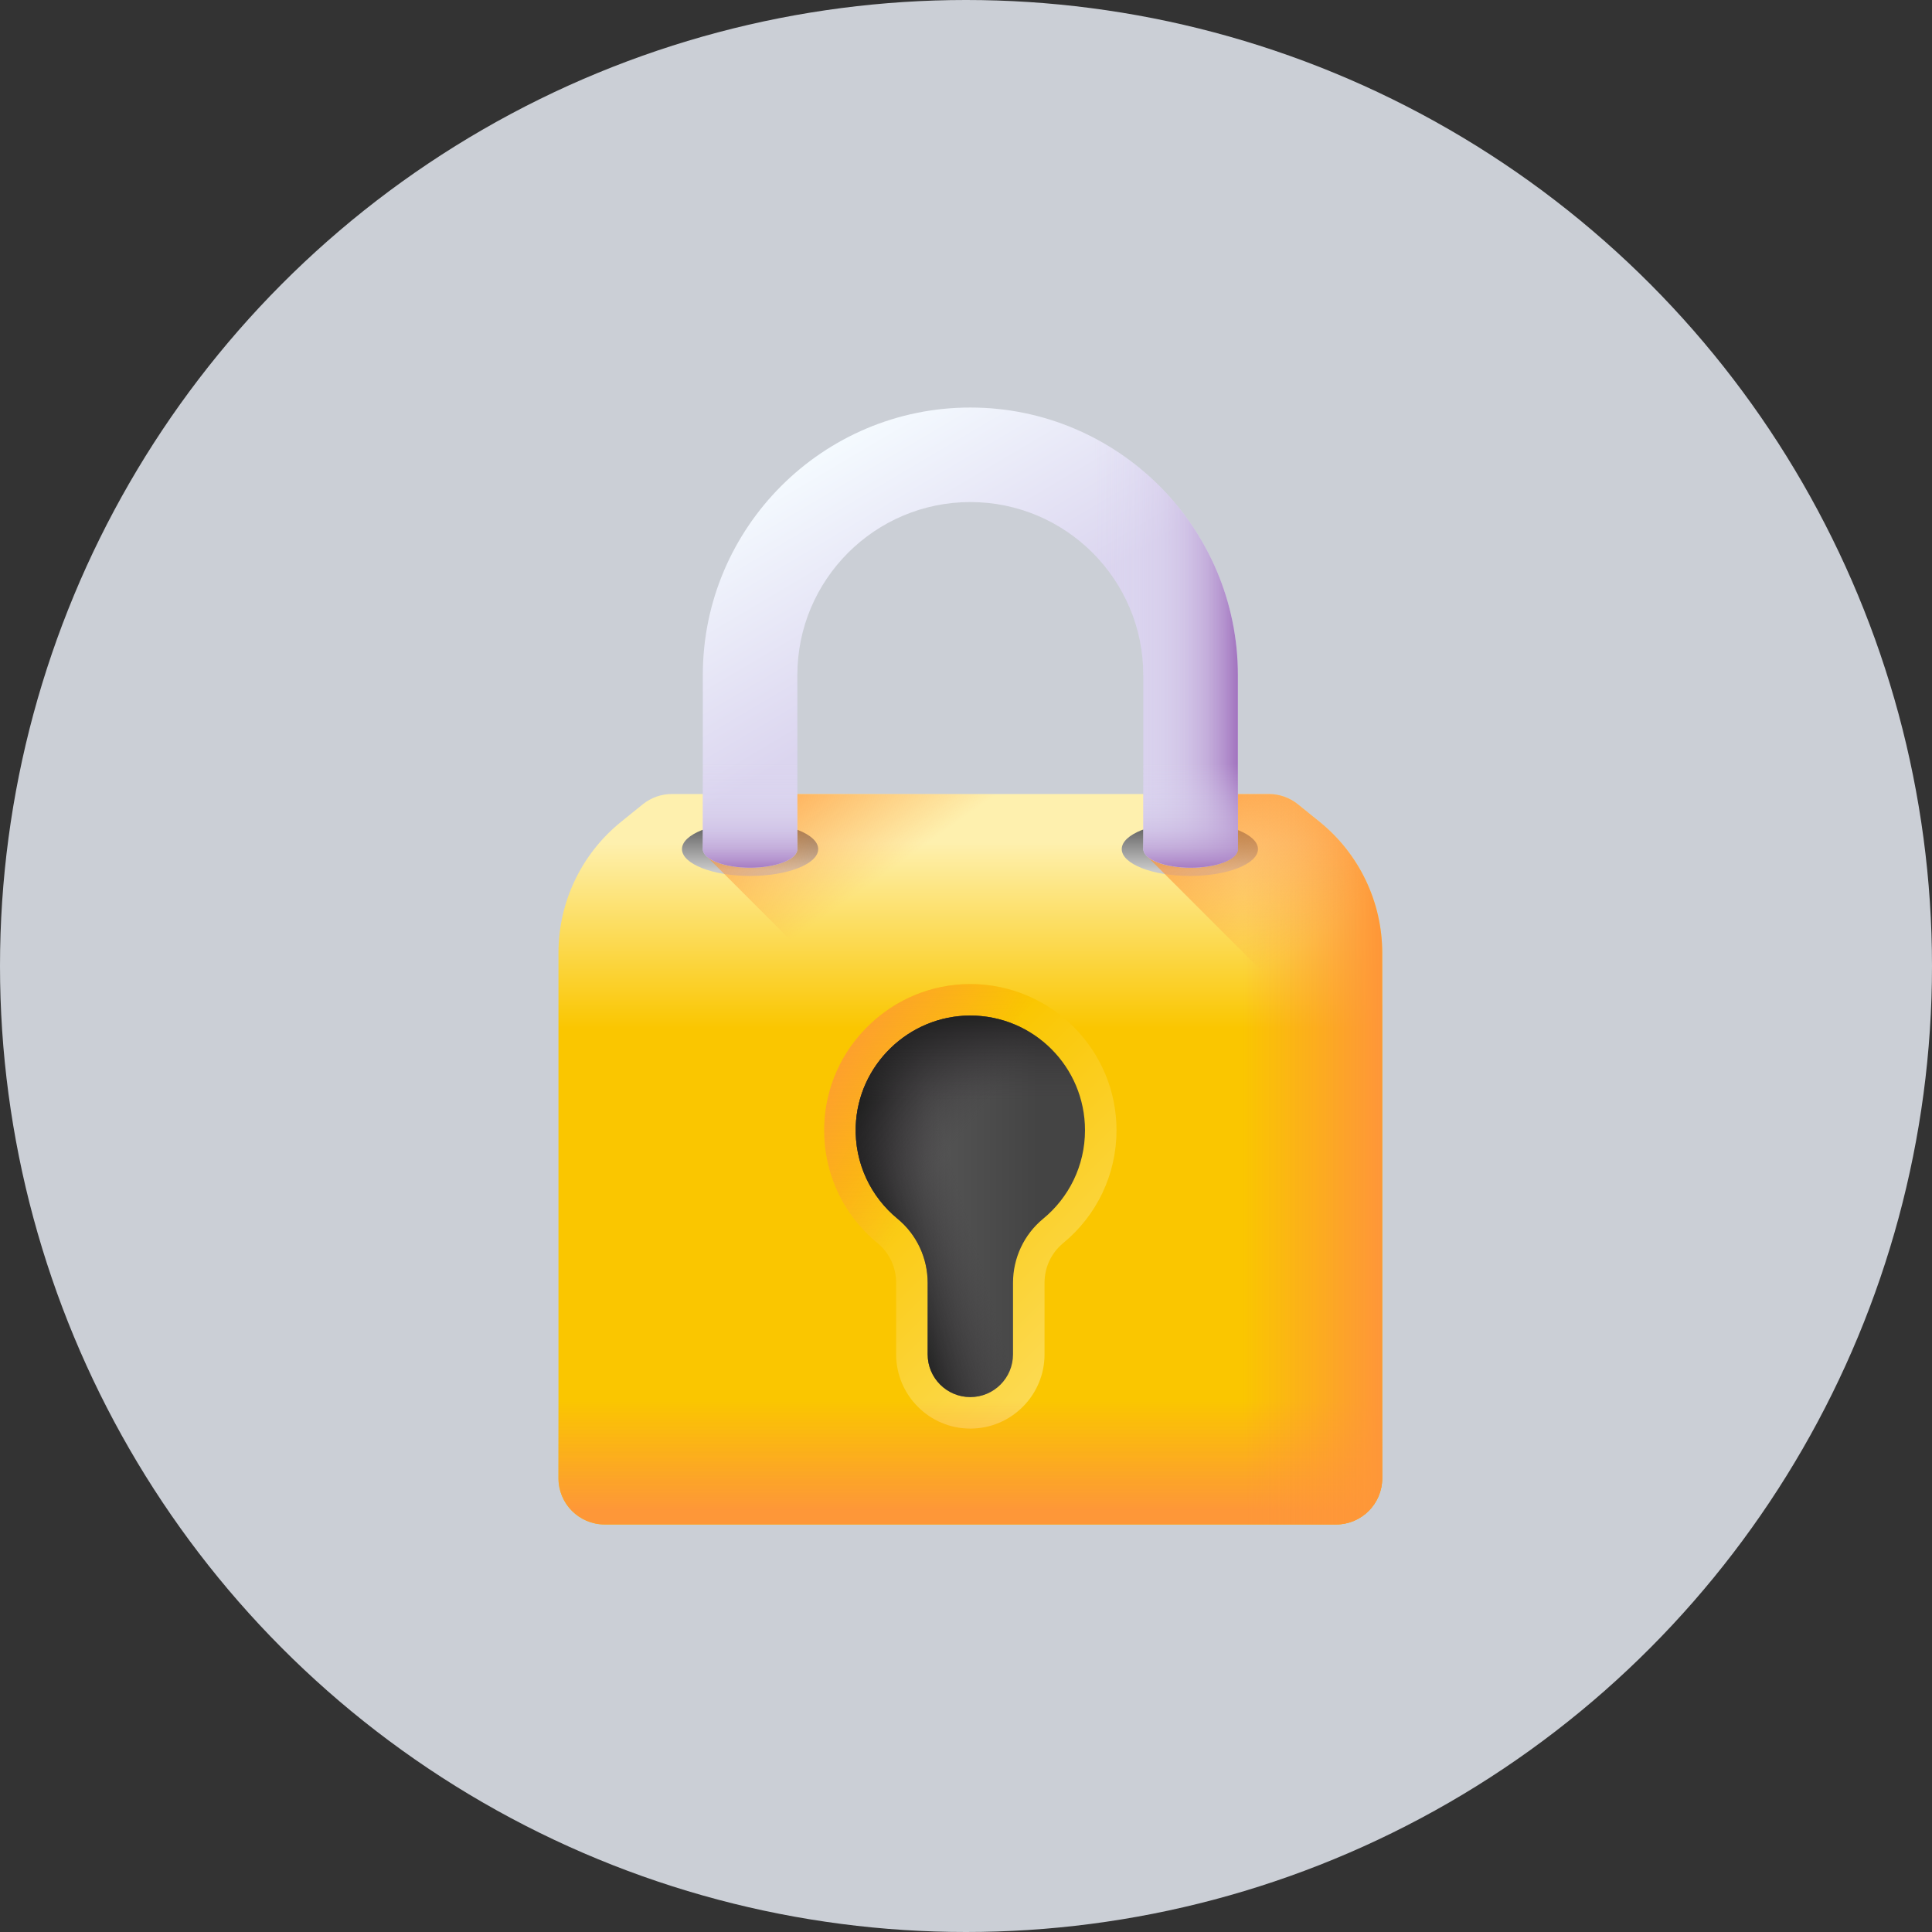 <svg width="128" height="128" viewBox="0 0 128 128" fill="none" xmlns="http://www.w3.org/2000/svg">
<rect x="0" y="0" width="128" height="128" fill="#333333" stroke="none"/>
<circle cx="64" cy="64" r="64" fill="#CBCFD6"/>
<path d="M84.063 52.605H44.512C43.812 52.605 43.133 52.844 42.589 53.284L41.145 54.45C38.524 56.567 37 59.756 37 63.126V97.94C37 99.63 38.37 101 40.06 101H88.515C90.205 101 91.575 99.63 91.575 97.94V63.126C91.575 59.756 90.051 56.567 87.43 54.45L85.986 53.284C85.442 52.844 84.763 52.605 84.063 52.605Z" fill="url(#paint0_linear_1811_5438)"/>
<path d="M49.695 58.033C52.187 58.033 54.207 57.237 54.207 56.255C54.207 55.272 52.187 54.476 49.695 54.476C47.203 54.476 45.183 55.272 45.183 56.255C45.183 57.237 47.203 58.033 49.695 58.033Z" fill="url(#paint1_linear_1811_5438)"/>
<path d="M78.831 58.033C81.323 58.033 83.343 57.237 83.343 56.255C83.343 55.272 81.323 54.476 78.831 54.476C76.339 54.476 74.319 55.272 74.319 56.255C74.319 57.237 76.339 58.033 78.831 58.033Z" fill="url(#paint2_linear_1811_5438)"/>
<path d="M91.575 97.94V63.126C91.575 59.756 90.051 56.567 87.43 54.45L85.986 53.284C85.442 52.845 84.763 52.605 84.063 52.605H51.057L46.872 56.79L90.418 100.336C91.122 99.775 91.575 98.911 91.575 97.94Z" fill="url(#paint3_linear_1811_5438)"/>
<path d="M64.287 94.648C61.577 94.648 59.372 92.443 59.372 89.732V84.991C59.372 83.964 58.923 83.005 58.14 82.362C55.79 80.43 54.504 77.578 54.609 74.537C54.696 72.036 55.744 69.691 57.558 67.934C59.372 66.178 61.748 65.206 64.251 65.197H64.287C69.627 65.197 73.972 69.541 73.972 74.881C73.972 77.787 72.683 80.513 70.436 82.361C69.653 83.005 69.203 83.964 69.203 84.992V89.733C69.203 92.443 66.998 94.648 64.287 94.648Z" fill="url(#paint4_linear_1811_5438)"/>
<path d="M64.287 94.648C61.577 94.648 59.372 92.443 59.372 89.732V84.991C59.372 83.964 58.923 83.005 58.14 82.362C55.79 80.43 54.504 77.578 54.609 74.537C54.696 72.036 55.744 69.691 57.558 67.934C59.372 66.178 61.748 65.206 64.251 65.197H64.287C69.627 65.197 73.972 69.541 73.972 74.881C73.972 77.787 72.683 80.513 70.436 82.361C69.653 83.005 69.203 83.964 69.203 84.992V89.733C69.203 92.443 66.998 94.648 64.287 94.648Z" fill="url(#paint5_linear_1811_5438)"/>
<path d="M37 65.083V97.94C37 99.63 38.37 101 40.06 101H88.515C90.205 101 91.575 99.63 91.575 97.94V65.083H37Z" fill="url(#paint6_linear_1811_5438)"/>
<path d="M87.43 54.45L85.986 53.284C85.442 52.845 84.763 52.605 84.064 52.605H65.275V101H88.515C90.205 101 91.575 99.63 91.575 97.94V63.126C91.575 59.756 90.051 56.567 87.43 54.45Z" fill="url(#paint7_linear_1811_5438)"/>
<path d="M87.43 54.45L85.986 53.284C85.442 52.845 84.763 52.605 84.064 52.605H80.125L75.995 56.735L91.575 72.316V63.126C91.575 59.756 90.051 56.567 87.43 54.45Z" fill="url(#paint8_linear_1811_5438)"/>
<path d="M82.012 44.724V56.255C82.012 56.937 80.61 57.489 78.88 57.489C77.151 57.489 75.748 56.937 75.748 56.255V44.724C75.748 38.404 70.607 33.263 64.287 33.263C57.968 33.263 52.827 38.404 52.827 44.724V56.255C52.827 56.937 51.424 57.489 49.695 57.489C47.965 57.489 46.563 56.937 46.563 56.255V44.724C46.563 34.95 54.514 27 64.287 27C74.061 27 82.012 34.95 82.012 44.724Z" fill="url(#paint9_linear_1811_5438)"/>
<path d="M64.287 27C64.035 27 63.784 27.007 63.534 27.017V33.291C63.783 33.275 64.034 33.264 64.287 33.264C70.607 33.264 75.748 38.404 75.748 44.724V56.255C75.748 56.937 77.151 57.489 78.88 57.489C80.61 57.489 82.012 56.937 82.012 56.255V44.724C82.012 34.95 74.061 27 64.287 27Z" fill="url(#paint10_linear_1811_5438)"/>
<path d="M49.695 57.489C51.423 57.489 52.827 56.937 52.827 56.255V44.724C52.827 44.223 52.862 43.731 52.925 43.246H46.625C46.585 43.734 46.563 44.227 46.563 44.724V56.255C46.563 56.937 47.965 57.489 49.695 57.489Z" fill="url(#paint11_linear_1811_5438)"/>
<path d="M75.748 44.724V56.255C75.748 56.937 77.151 57.489 78.88 57.489C80.61 57.489 82.012 56.937 82.012 56.255V44.724C82.012 44.226 81.99 43.733 81.95 43.246H75.65C75.712 43.73 75.748 44.223 75.748 44.724Z" fill="url(#paint12_linear_1811_5438)"/>
<path d="M71.884 74.881C71.884 70.676 68.467 67.269 64.258 67.284C60.206 67.3 56.837 70.56 56.696 74.609C56.61 77.083 57.707 79.303 59.466 80.749C60.733 81.79 61.46 83.351 61.46 84.991V89.732C61.46 91.294 62.726 92.56 64.287 92.56C65.849 92.56 67.115 91.294 67.115 89.732V84.991C67.115 83.35 67.842 81.79 69.109 80.748C70.803 79.356 71.884 77.245 71.884 74.881Z" fill="url(#paint13_linear_1811_5438)"/>
<path d="M71.884 74.881C71.884 70.676 68.467 67.269 64.258 67.284C60.206 67.3 56.837 70.56 56.696 74.609C56.61 77.083 57.707 79.303 59.466 80.749C60.733 81.79 61.46 83.351 61.46 84.991V89.732C61.46 91.294 62.726 92.56 64.287 92.56C65.849 92.56 67.115 91.294 67.115 89.732V84.991C67.115 83.35 67.842 81.79 69.109 80.748C70.803 79.356 71.884 77.245 71.884 74.881Z" fill="url(#paint14_linear_1811_5438)"/>
<path d="M71.884 74.881C71.884 70.676 68.467 67.269 64.258 67.284C60.206 67.3 56.837 70.56 56.696 74.609C56.61 77.083 57.707 79.303 59.466 80.749C60.733 81.79 61.46 83.351 61.46 84.991V89.732C61.46 91.294 62.726 92.56 64.287 92.56C65.849 92.56 67.115 91.294 67.115 89.732V84.991C67.115 83.35 67.842 81.79 69.109 80.748C70.803 79.356 71.884 77.245 71.884 74.881Z" fill="url(#paint15_linear_1811_5438)"/>
<path d="M71.884 74.881C71.884 70.676 68.467 67.269 64.258 67.284C60.206 67.3 56.837 70.56 56.696 74.609C56.61 77.083 57.707 79.303 59.466 80.749C60.733 81.79 61.46 83.351 61.46 84.991V89.732C61.46 91.294 62.726 92.56 64.287 92.56C65.849 92.56 67.115 91.294 67.115 89.732V84.991C67.115 83.35 67.842 81.79 69.109 80.748C70.803 79.356 71.884 77.245 71.884 74.881Z" fill="url(#paint16_linear_1811_5438)"/>
<defs>
<linearGradient id="paint0_linear_1811_5438" x1="64.287" y1="55.836" x2="64.287" y2="68.163" gradientUnits="userSpaceOnUse">
<stop stop-color="#FEF0AE"/>
<stop offset="1" stop-color="#FAC600"/>
</linearGradient>
<linearGradient id="paint1_linear_1811_5438" x1="49.695" y1="57.666" x2="49.695" y2="54.322" gradientUnits="userSpaceOnUse">
<stop stop-color="#CACACA"/>
<stop offset="1" stop-color="#525252"/>
</linearGradient>
<linearGradient id="paint2_linear_1811_5438" x1="78.831" y1="57.666" x2="78.831" y2="54.322" gradientUnits="userSpaceOnUse">
<stop stop-color="#CACACA"/>
<stop offset="1" stop-color="#525252"/>
</linearGradient>
<linearGradient id="paint3_linear_1811_5438" x1="65.538" y1="52.98" x2="58.791" y2="43.455" gradientUnits="userSpaceOnUse">
<stop stop-color="#FE9738" stop-opacity="0"/>
<stop offset="1" stop-color="#FE9738"/>
</linearGradient>
<linearGradient id="paint4_linear_1811_5438" x1="88.335" y1="102.984" x2="59.744" y2="74.393" gradientUnits="userSpaceOnUse">
<stop stop-color="#FEF0AE"/>
<stop offset="1" stop-color="#FAC600"/>
</linearGradient>
<linearGradient id="paint5_linear_1811_5438" x1="61.58" y1="77.951" x2="51.955" y2="72.295" gradientUnits="userSpaceOnUse">
<stop stop-color="#FE9738" stop-opacity="0"/>
<stop offset="1" stop-color="#FE9738"/>
</linearGradient>
<linearGradient id="paint6_linear_1811_5438" x1="64.287" y1="92.759" x2="64.287" y2="100.101" gradientUnits="userSpaceOnUse">
<stop stop-color="#FE9738" stop-opacity="0"/>
<stop offset="1" stop-color="#FE9738"/>
</linearGradient>
<linearGradient id="paint7_linear_1811_5438" x1="82.338" y1="76.802" x2="91.368" y2="76.802" gradientUnits="userSpaceOnUse">
<stop stop-color="#FE9738" stop-opacity="0"/>
<stop offset="1" stop-color="#FE9738"/>
</linearGradient>
<linearGradient id="paint8_linear_1811_5438" x1="86.488" y1="62.477" x2="78.997" y2="50.868" gradientUnits="userSpaceOnUse">
<stop stop-color="#FE9738" stop-opacity="0"/>
<stop offset="1" stop-color="#FE9738"/>
</linearGradient>
<linearGradient id="paint9_linear_1811_5438" x1="53.608" y1="30.092" x2="62.142" y2="44.513" gradientUnits="userSpaceOnUse">
<stop stop-color="#F5FBFF"/>
<stop offset="1" stop-color="#DBD5EF"/>
</linearGradient>
<linearGradient id="paint10_linear_1811_5438" x1="72.398" y1="42.245" x2="81.982" y2="42.245" gradientUnits="userSpaceOnUse">
<stop stop-color="#DBD5EF" stop-opacity="0"/>
<stop offset="0.285" stop-color="#D9D2EE" stop-opacity="0.285"/>
<stop offset="0.474" stop-color="#D4C9E9" stop-opacity="0.474"/>
<stop offset="0.635" stop-color="#CBBAE2" stop-opacity="0.635"/>
<stop offset="0.779" stop-color="#BFA5D7" stop-opacity="0.78"/>
<stop offset="0.913" stop-color="#AF8ACA" stop-opacity="0.913"/>
<stop offset="1" stop-color="#A274BF"/>
</linearGradient>
<linearGradient id="paint11_linear_1811_5438" x1="49.744" y1="50.589" x2="49.744" y2="57.668" gradientUnits="userSpaceOnUse">
<stop stop-color="#DBD5EF" stop-opacity="0"/>
<stop offset="0.285" stop-color="#D9D2EE" stop-opacity="0.285"/>
<stop offset="0.474" stop-color="#D4C9E9" stop-opacity="0.474"/>
<stop offset="0.635" stop-color="#CBBAE2" stop-opacity="0.635"/>
<stop offset="0.779" stop-color="#BFA5D7" stop-opacity="0.78"/>
<stop offset="0.913" stop-color="#AF8ACA" stop-opacity="0.913"/>
<stop offset="1" stop-color="#A274BF"/>
</linearGradient>
<linearGradient id="paint12_linear_1811_5438" x1="78.831" y1="50.589" x2="78.831" y2="57.668" gradientUnits="userSpaceOnUse">
<stop stop-color="#DBD5EF" stop-opacity="0"/>
<stop offset="0.285" stop-color="#D9D2EE" stop-opacity="0.285"/>
<stop offset="0.474" stop-color="#D4C9E9" stop-opacity="0.474"/>
<stop offset="0.635" stop-color="#CBBAE2" stop-opacity="0.635"/>
<stop offset="0.779" stop-color="#BFA5D7" stop-opacity="0.78"/>
<stop offset="0.913" stop-color="#AF8ACA" stop-opacity="0.913"/>
<stop offset="1" stop-color="#A274BF"/>
</linearGradient>
<linearGradient id="paint13_linear_1811_5438" x1="59.465" y1="79.922" x2="68.749" y2="79.922" gradientUnits="userSpaceOnUse">
<stop stop-color="#5A5A5A"/>
<stop offset="1" stop-color="#444444"/>
</linearGradient>
<linearGradient id="paint14_linear_1811_5438" x1="63.946" y1="79.924" x2="58.191" y2="81.611" gradientUnits="userSpaceOnUse">
<stop stop-color="#433F43" stop-opacity="0"/>
<stop offset="1" stop-color="#1A1A1A"/>
</linearGradient>
<linearGradient id="paint15_linear_1811_5438" x1="61.991" y1="77.365" x2="56.137" y2="72.602" gradientUnits="userSpaceOnUse">
<stop stop-color="#433F43" stop-opacity="0"/>
<stop offset="1" stop-color="#1A1A1A"/>
</linearGradient>
<linearGradient id="paint16_linear_1811_5438" x1="64.287" y1="73.013" x2="64.287" y2="66.443" gradientUnits="userSpaceOnUse">
<stop stop-color="#433F43" stop-opacity="0"/>
<stop offset="1" stop-color="#1A1A1A"/>
</linearGradient>
</defs>
</svg>
